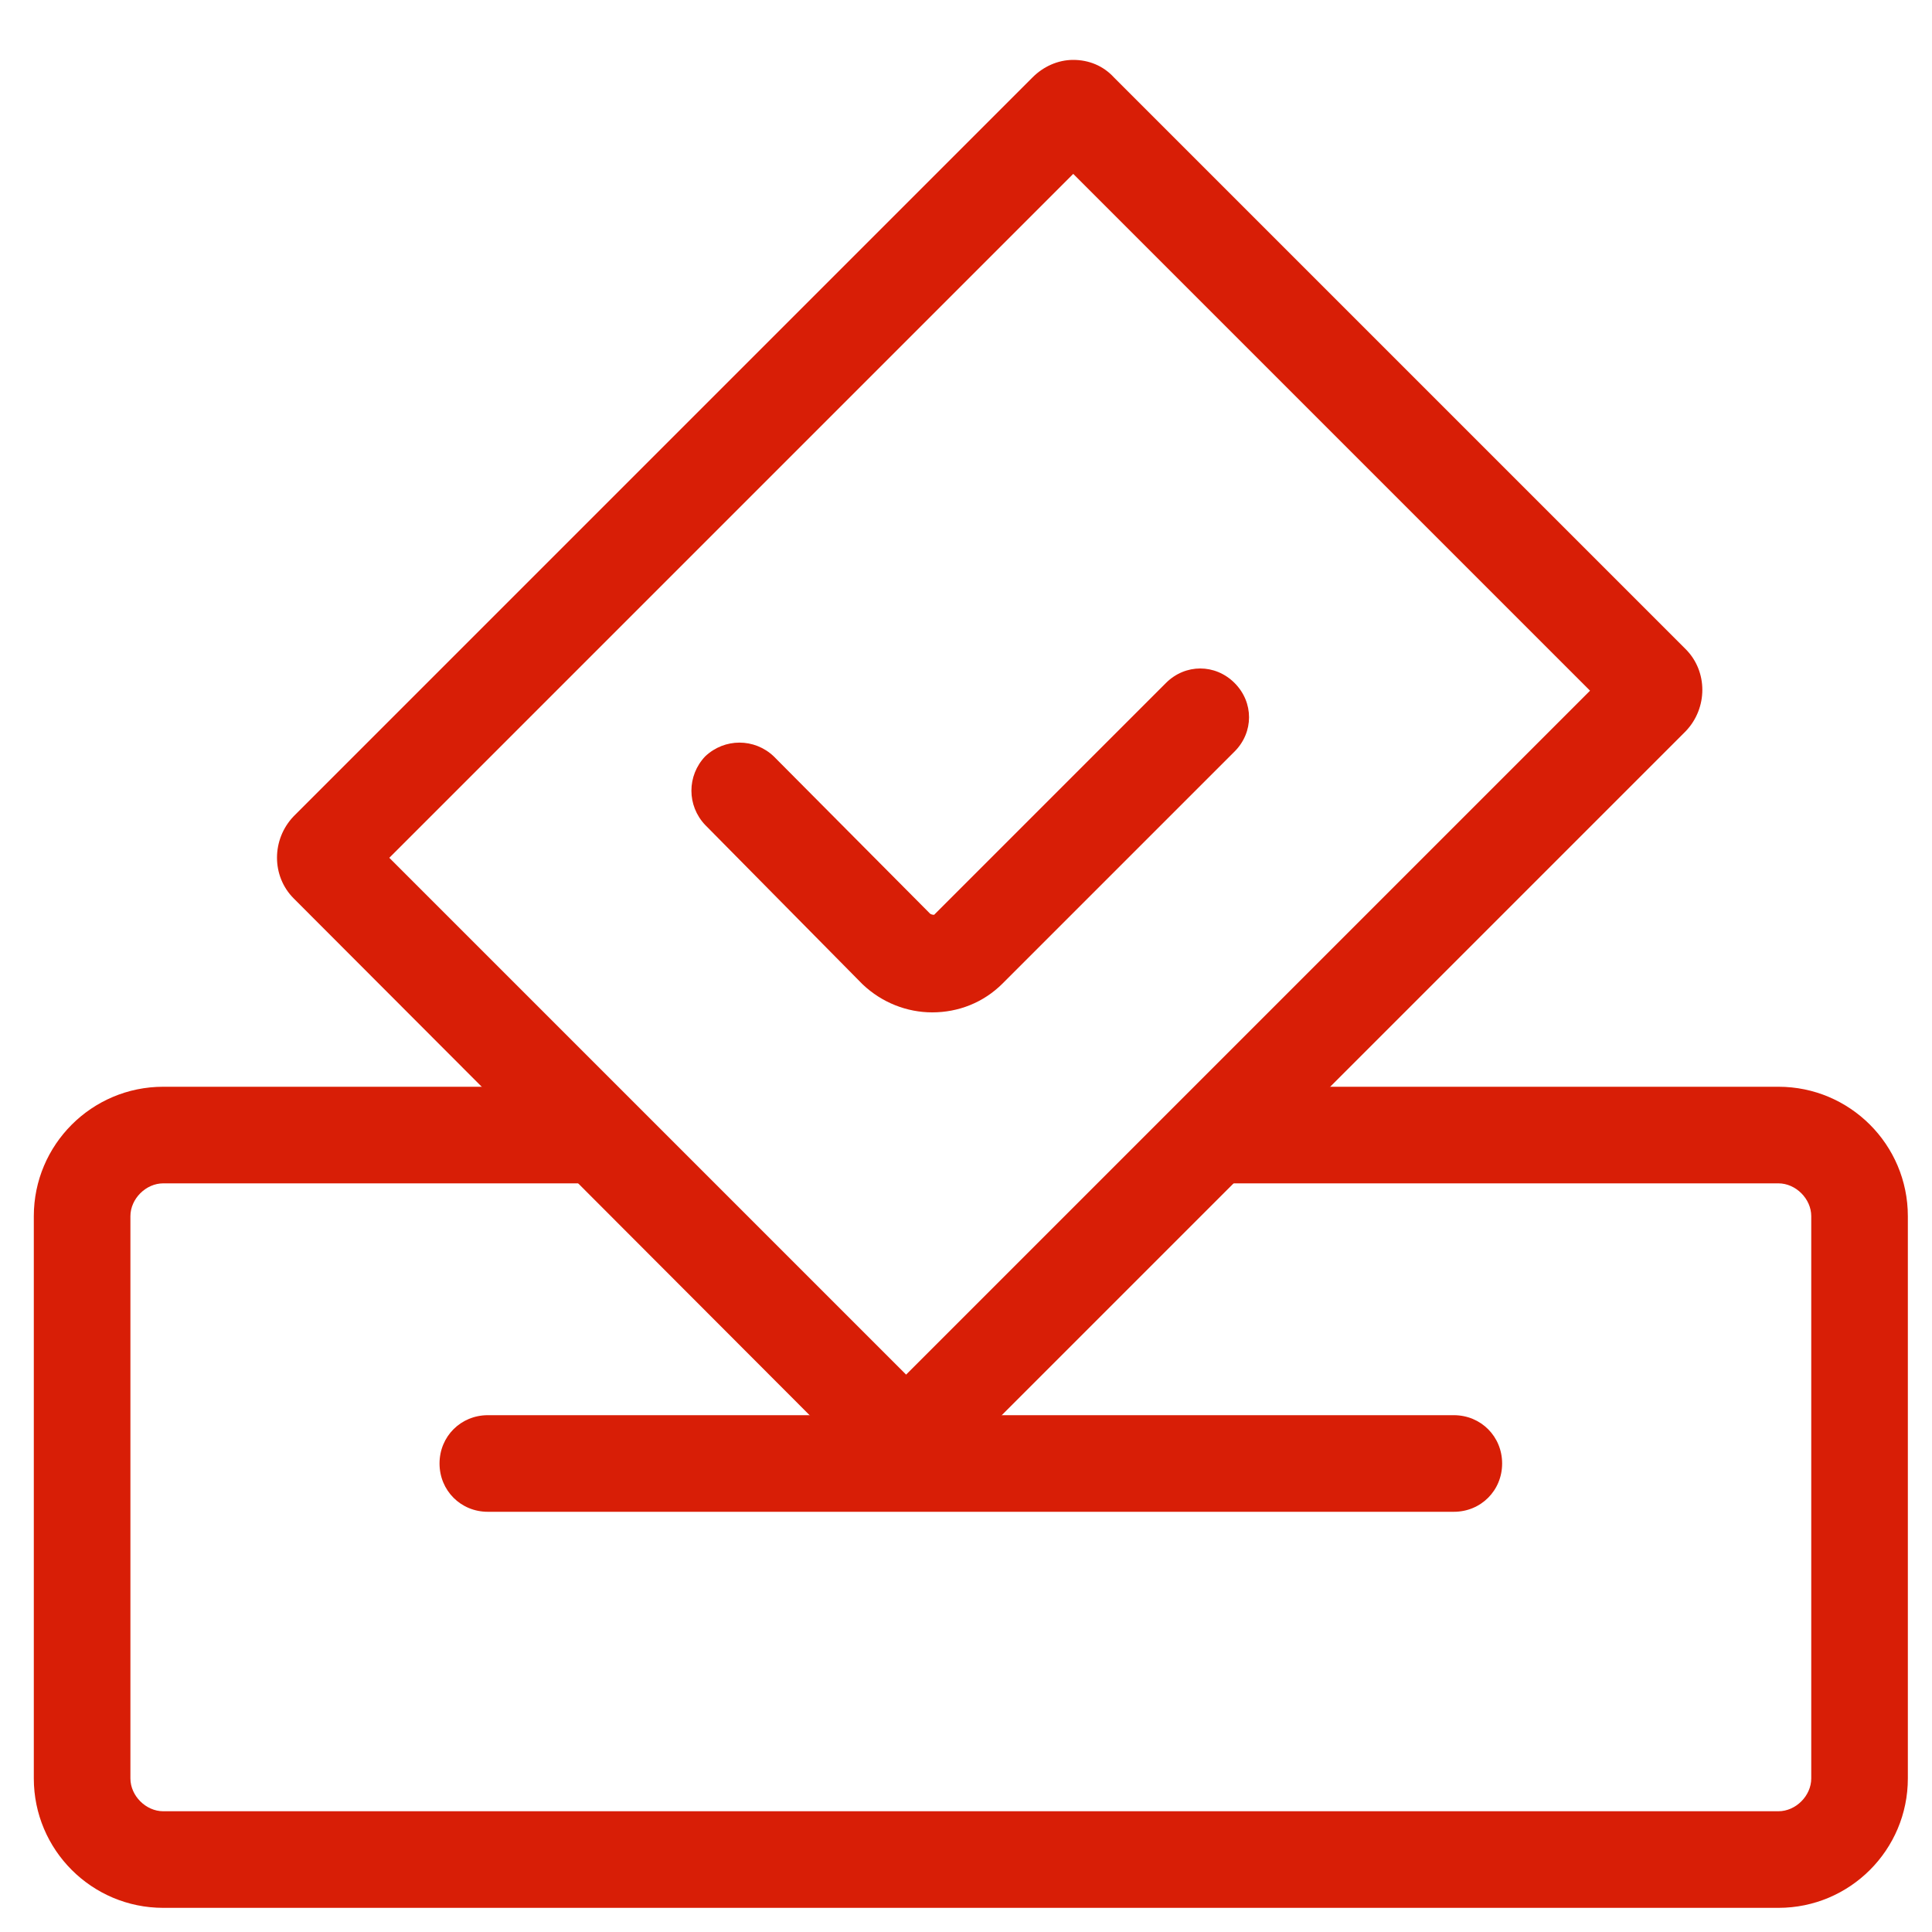 <?xml version="1.0" standalone="no"?><!DOCTYPE svg PUBLIC "-//W3C//DTD SVG 1.1//EN" "http://www.w3.org/Graphics/SVG/1.1/DTD/svg11.dtd"><svg t="1605511552790" class="icon" viewBox="0 0 1024 1024" version="1.1" xmlns="http://www.w3.org/2000/svg" p-id="1128" xmlns:xlink="http://www.w3.org/1999/xlink" width="200" height="200"><defs><style type="text/css"></style></defs><path d="M942.592 1011.2H86.528c-37.888 0-68.608-30.72-68.608-68.608v-297.984c0-37.888 30.72-68.608 68.608-68.608H317.44v51.2H86.528c-9.216 0-17.408 8.192-17.408 17.408v297.984c0 9.216 8.192 17.408 17.408 17.408h856.064c9.216 0 17.408-8.192 17.408-17.408v-297.984c0-9.216-8.192-17.408-17.408-17.408H645.12v-51.2h297.472c37.888 0 68.608 30.72 68.608 68.608v297.984c0 37.888-30.72 68.608-68.608 68.608z" p-id="1129" fill="#d81e06"></path><path d="M480.256 788.48c-7.68 0-15.872-3.072-21.504-8.704L155.648 476.16c-11.776-11.776-11.776-31.232 0-43.52L547.328 40.96c5.632-5.632 13.312-9.216 21.504-9.216s15.872 3.072 21.504 9.216l303.104 303.104c11.776 11.776 11.776 31.232 0 43.52L501.76 779.264c-5.632 6.144-13.824 9.216-21.504 9.216zM206.336 454.656l273.92 273.92 362.496-362.496L568.832 92.16 206.336 454.656z" p-id="1130" fill="#d81e06"></path><path d="M494.08 536.576c-13.312 0-26.624-5.12-36.864-14.848l-0.512-0.512L373.76 437.248c-9.728-10.24-9.728-26.112 0-36.352 10.24-9.728 26.112-9.728 36.352 0l82.944 83.456c1.024 0.512 1.536 0.512 2.048 0.512l122.88-122.88c10.24-10.24 26.112-10.24 36.352 0s10.24 26.112 0 36.352l-122.88 122.88c-10.24 10.24-23.552 15.36-37.376 15.36z" p-id="1131" fill="#d81e06"></path><path d="M770.56 801.28h-512c-14.336 0-25.6-11.264-25.6-25.6s11.264-25.6 25.6-25.6h512c14.336 0 25.6 11.264 25.6 25.6s-11.264 25.6-25.6 25.6z" p-id="1132" fill="#d81e06"></path></svg>